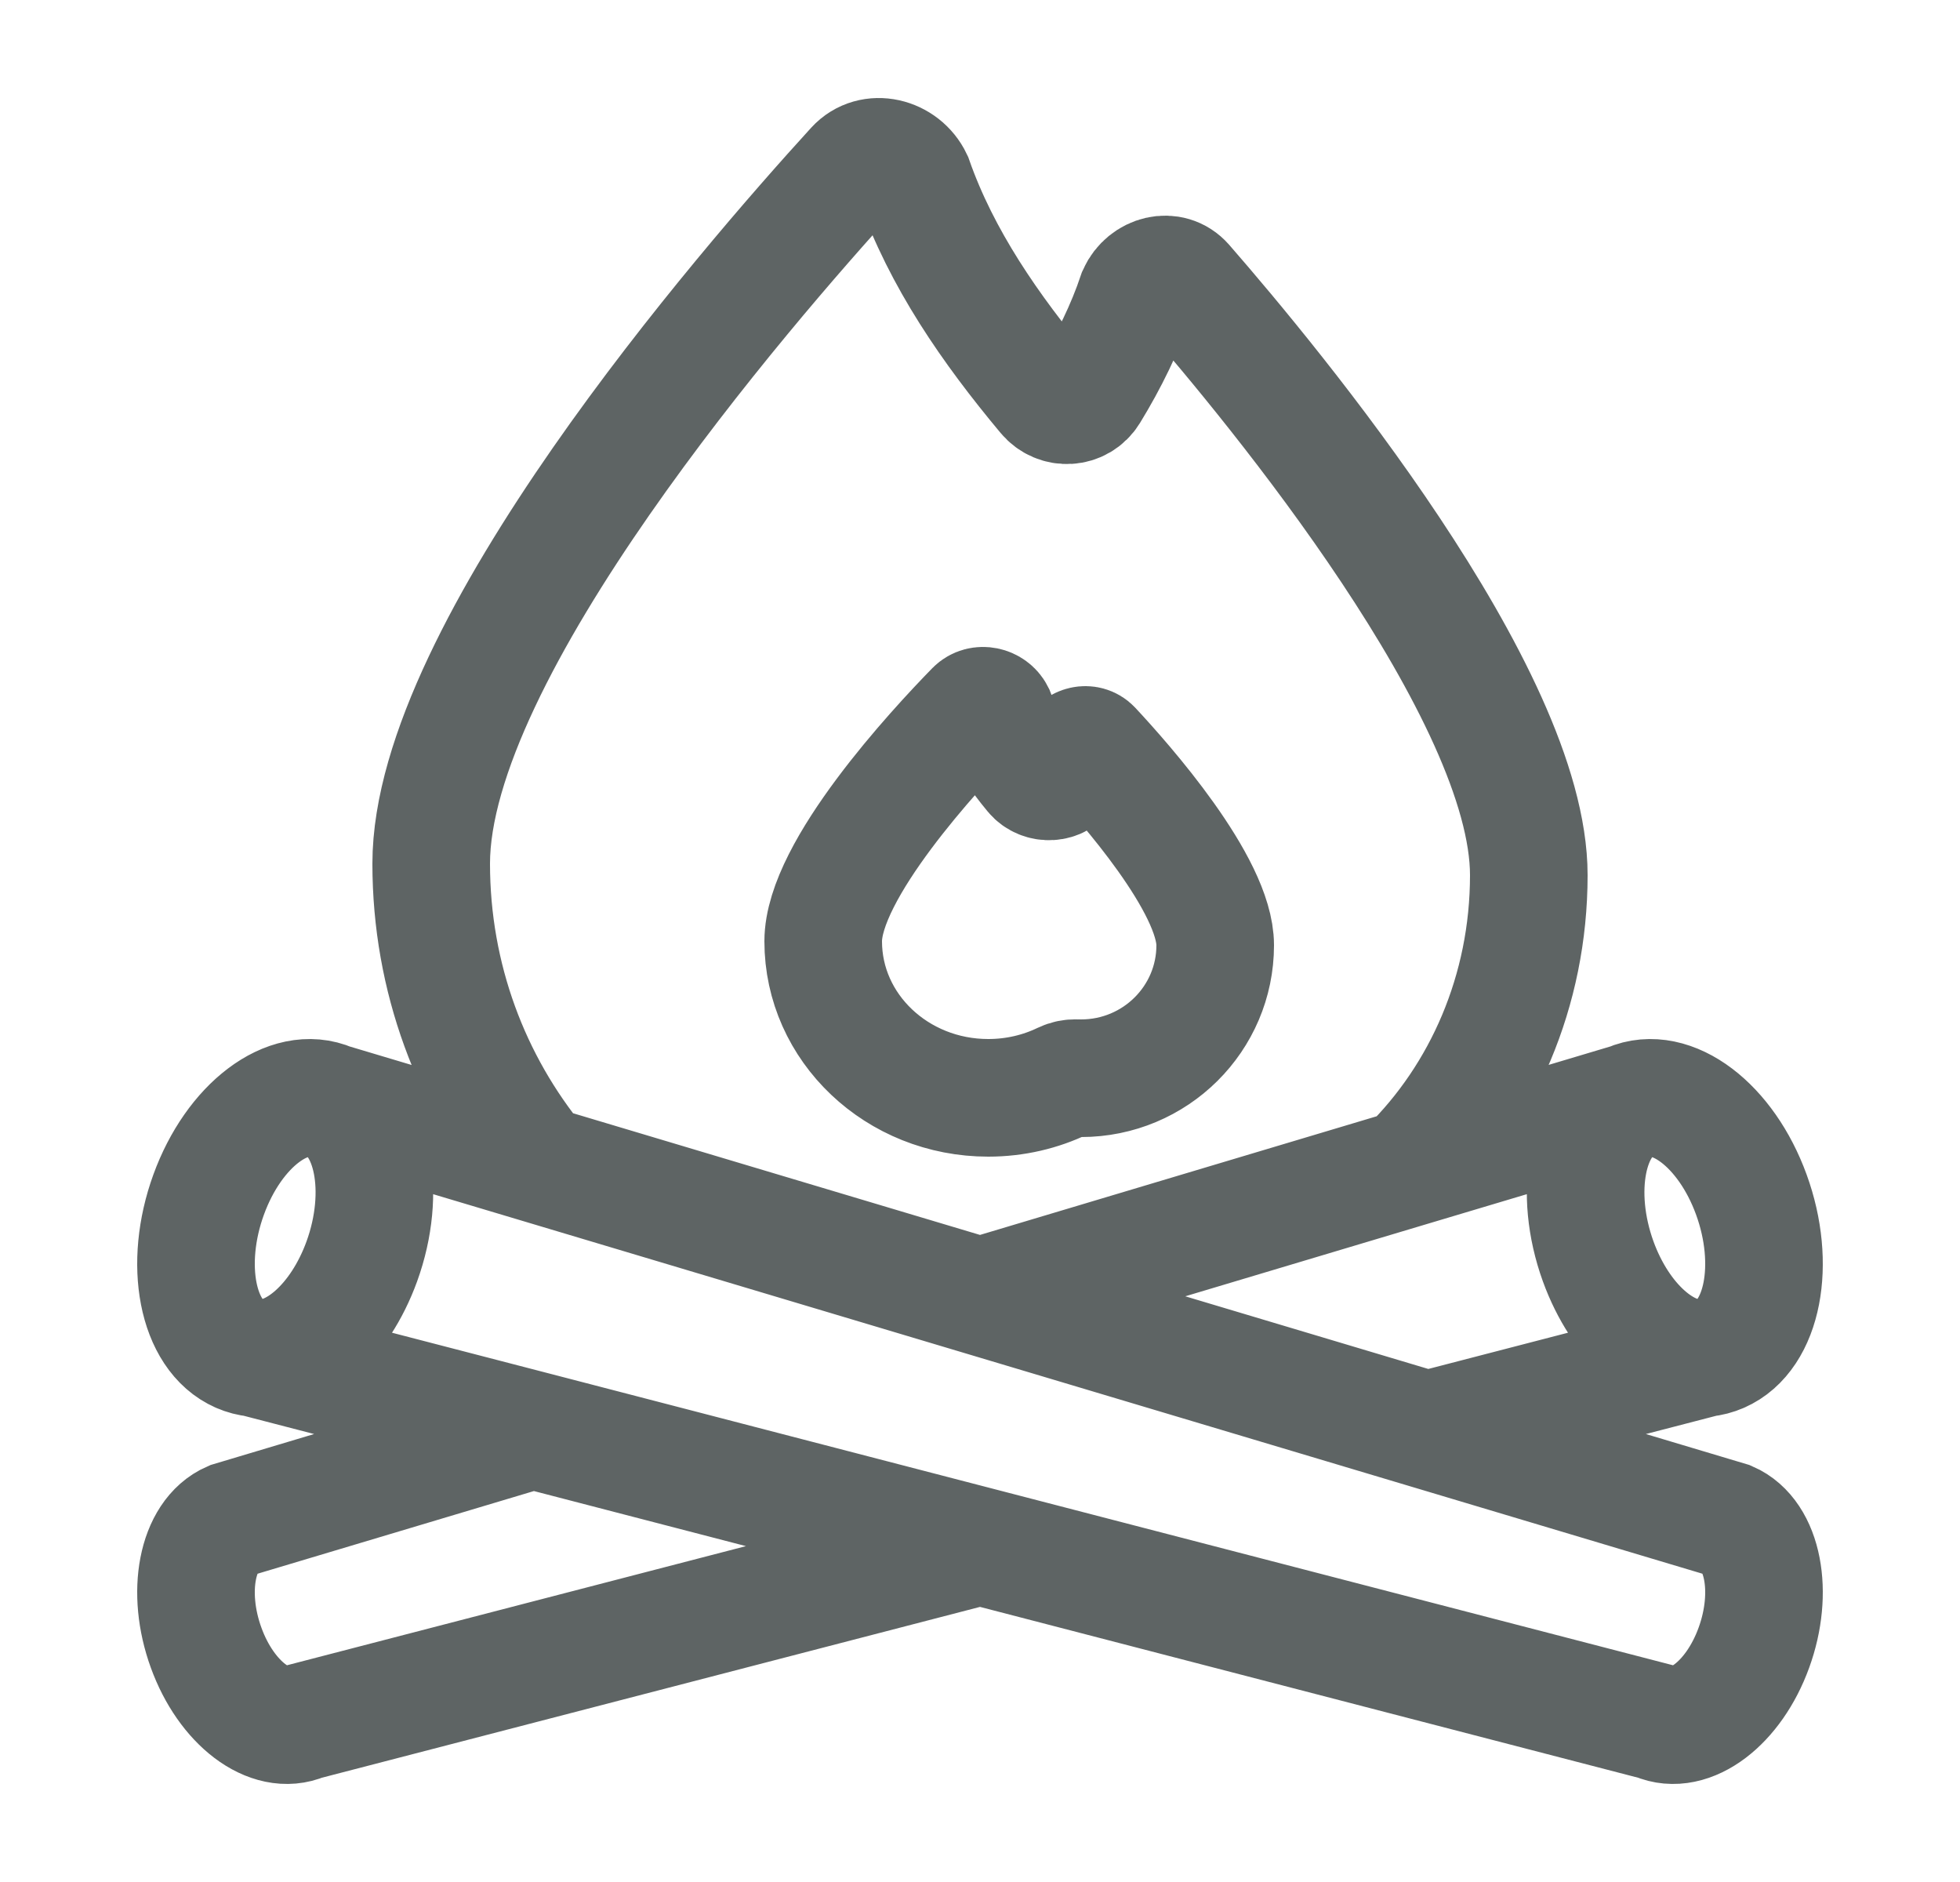 <svg width="25" height="24" viewBox="0 0 25 24" fill="none" xmlns="http://www.w3.org/2000/svg">
<path d="M3.257 17.318C3.758 17.367 4.332 16.865 4.615 16.086C4.936 15.2 4.76 14.291 4.22 14.056M3.257 17.318C3.188 17.311 3.12 17.294 3.055 17.265M3.257 17.318L3.055 17.265M3.257 17.318L6.796 18.236M3.055 17.265C2.515 17.03 2.339 16.121 2.661 15.235C2.983 14.349 3.681 13.821 4.22 14.056M4.22 14.056L6.867 14.847M21.743 17.318C21.242 17.367 20.668 16.865 20.385 16.086C20.064 15.2 20.24 14.291 20.78 14.056M21.743 17.318C21.812 17.311 21.88 17.294 21.945 17.265M21.743 17.318L21.945 17.265M21.743 17.318L18.204 18.236M21.945 17.265C22.485 17.03 22.661 16.121 22.339 15.235C22.017 14.349 21.319 13.821 20.78 14.056M20.78 14.056L17.961 14.898M6.867 14.847L12.5 16.531M6.867 14.847C6.014 13.808 5.5 12.472 5.5 11.013C5.5 8.295 9.481 3.69 10.9 2.135C11.119 1.895 11.515 1.993 11.655 2.288C12.008 3.294 12.631 4.194 13.338 5.04C13.492 5.224 13.776 5.207 13.901 5.002C14.145 4.603 14.351 4.186 14.499 3.745C14.613 3.494 14.934 3.411 15.113 3.615C16.265 4.937 19.5 8.851 19.5 11.161C19.5 12.638 18.907 13.969 17.961 14.898M12.5 16.531L17.961 14.898M12.5 16.531L18.204 18.236M18.204 18.236L22.056 19.388C22.488 19.576 22.629 20.303 22.371 21.012C22.114 21.721 21.555 22.143 21.124 21.955L12.5 19.717M12.5 19.717L3.876 21.955C3.445 22.143 2.886 21.721 2.629 21.012C2.371 20.303 2.512 19.576 2.944 19.388L6.796 18.236M12.5 19.717L6.796 18.236M12.605 14C11.443 14 10.5 13.107 10.5 12.004C10.5 11.098 11.922 9.563 12.428 9.045C12.507 8.965 12.648 8.998 12.698 9.096C12.803 9.376 12.976 9.631 13.177 9.872C13.288 10.005 13.513 9.994 13.595 9.844C13.641 9.759 13.681 9.672 13.714 9.582C13.755 9.498 13.869 9.47 13.933 9.538C14.345 9.979 15.5 11.284 15.5 12.054C15.5 12.991 14.734 13.75 13.79 13.75C13.769 13.75 13.749 13.75 13.729 13.749C13.67 13.747 13.611 13.759 13.559 13.784C13.273 13.922 12.949 14 12.605 14Z" stroke="#5E6464" stroke-width="1.5" stroke-linecap="round"/>
</svg>
